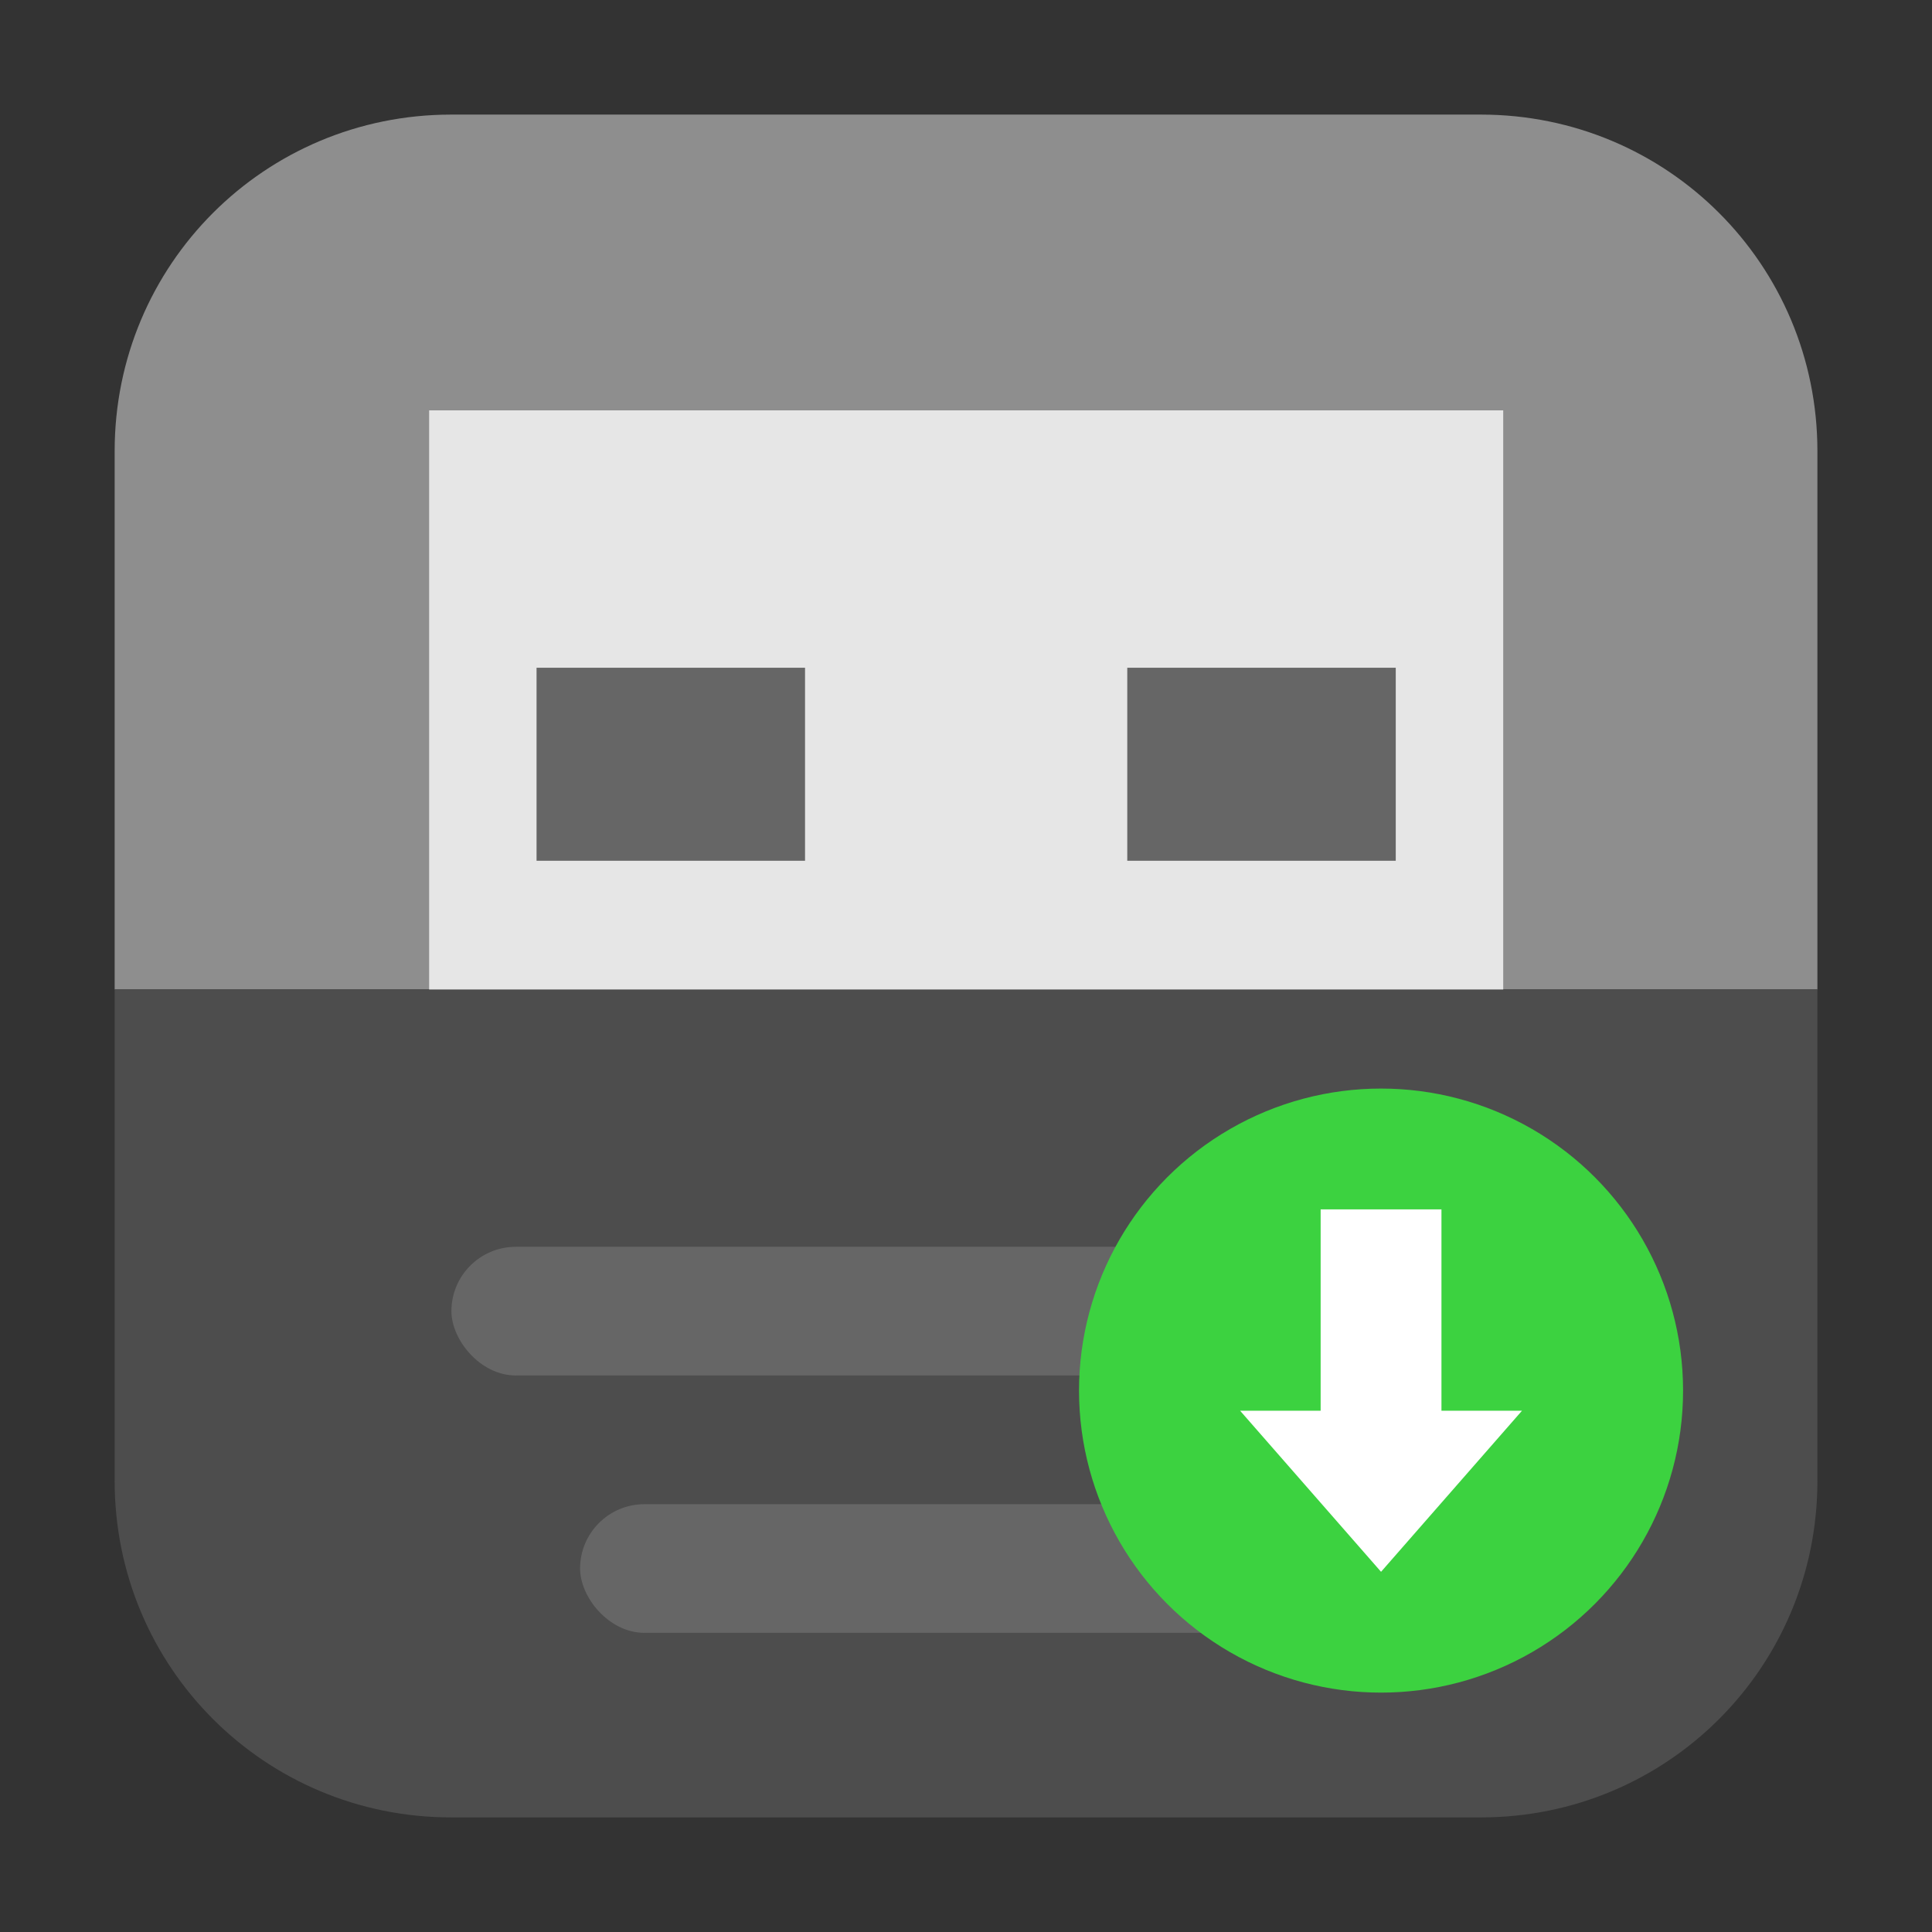 <svg height="32" width="32" xmlns="http://www.w3.org/2000/svg"><rect width="100%" height="100%" fill="#333333" stroke="none"/><path d="m7.473 1.898c-3.089 0-5.574 2.486-5.574 5.574v8.916h28.203v-8.916c0-3.089-2.486-5.574-5.574-5.574z" fill="#8e8e8e" fill-rule="evenodd"/><g stroke-width=".635"><path d="m7.108 6.797h17.79v10.657h-17.79z" fill="#e6e6e6"/><path d="m8.887 11.06h4.447v3.197h-4.447z" fill="#666"/><path d="m18.671 11.06h4.447v3.197h-4.447z" fill="#666"/></g><path d="m30.102 16.389h-28.203v8.139c0 3.089 2.486 5.574 5.574 5.574h17.055c3.089 0 5.574-2.486 5.574-5.574z" fill="#4d4d4d" fill-rule="evenodd"/><rect fill="#666" height="2.131" rx="1.066" stroke-width=".635" width="17.052" x="7.477" y="20.651"/><rect fill="#666" height="2.131" rx="1.066" stroke-width=".635" width="12.789" x="9.608" y="24.914"/><g transform="matrix(.667 0 0 .667 6.533 7.358)"><circle cx="24.5" cy="23.5" fill="#3cd240" r="7.5"/><path d="m21 24 3.5 4 3.5-4h-2v-5h-3v5z" fill="#fff"/></g></svg>